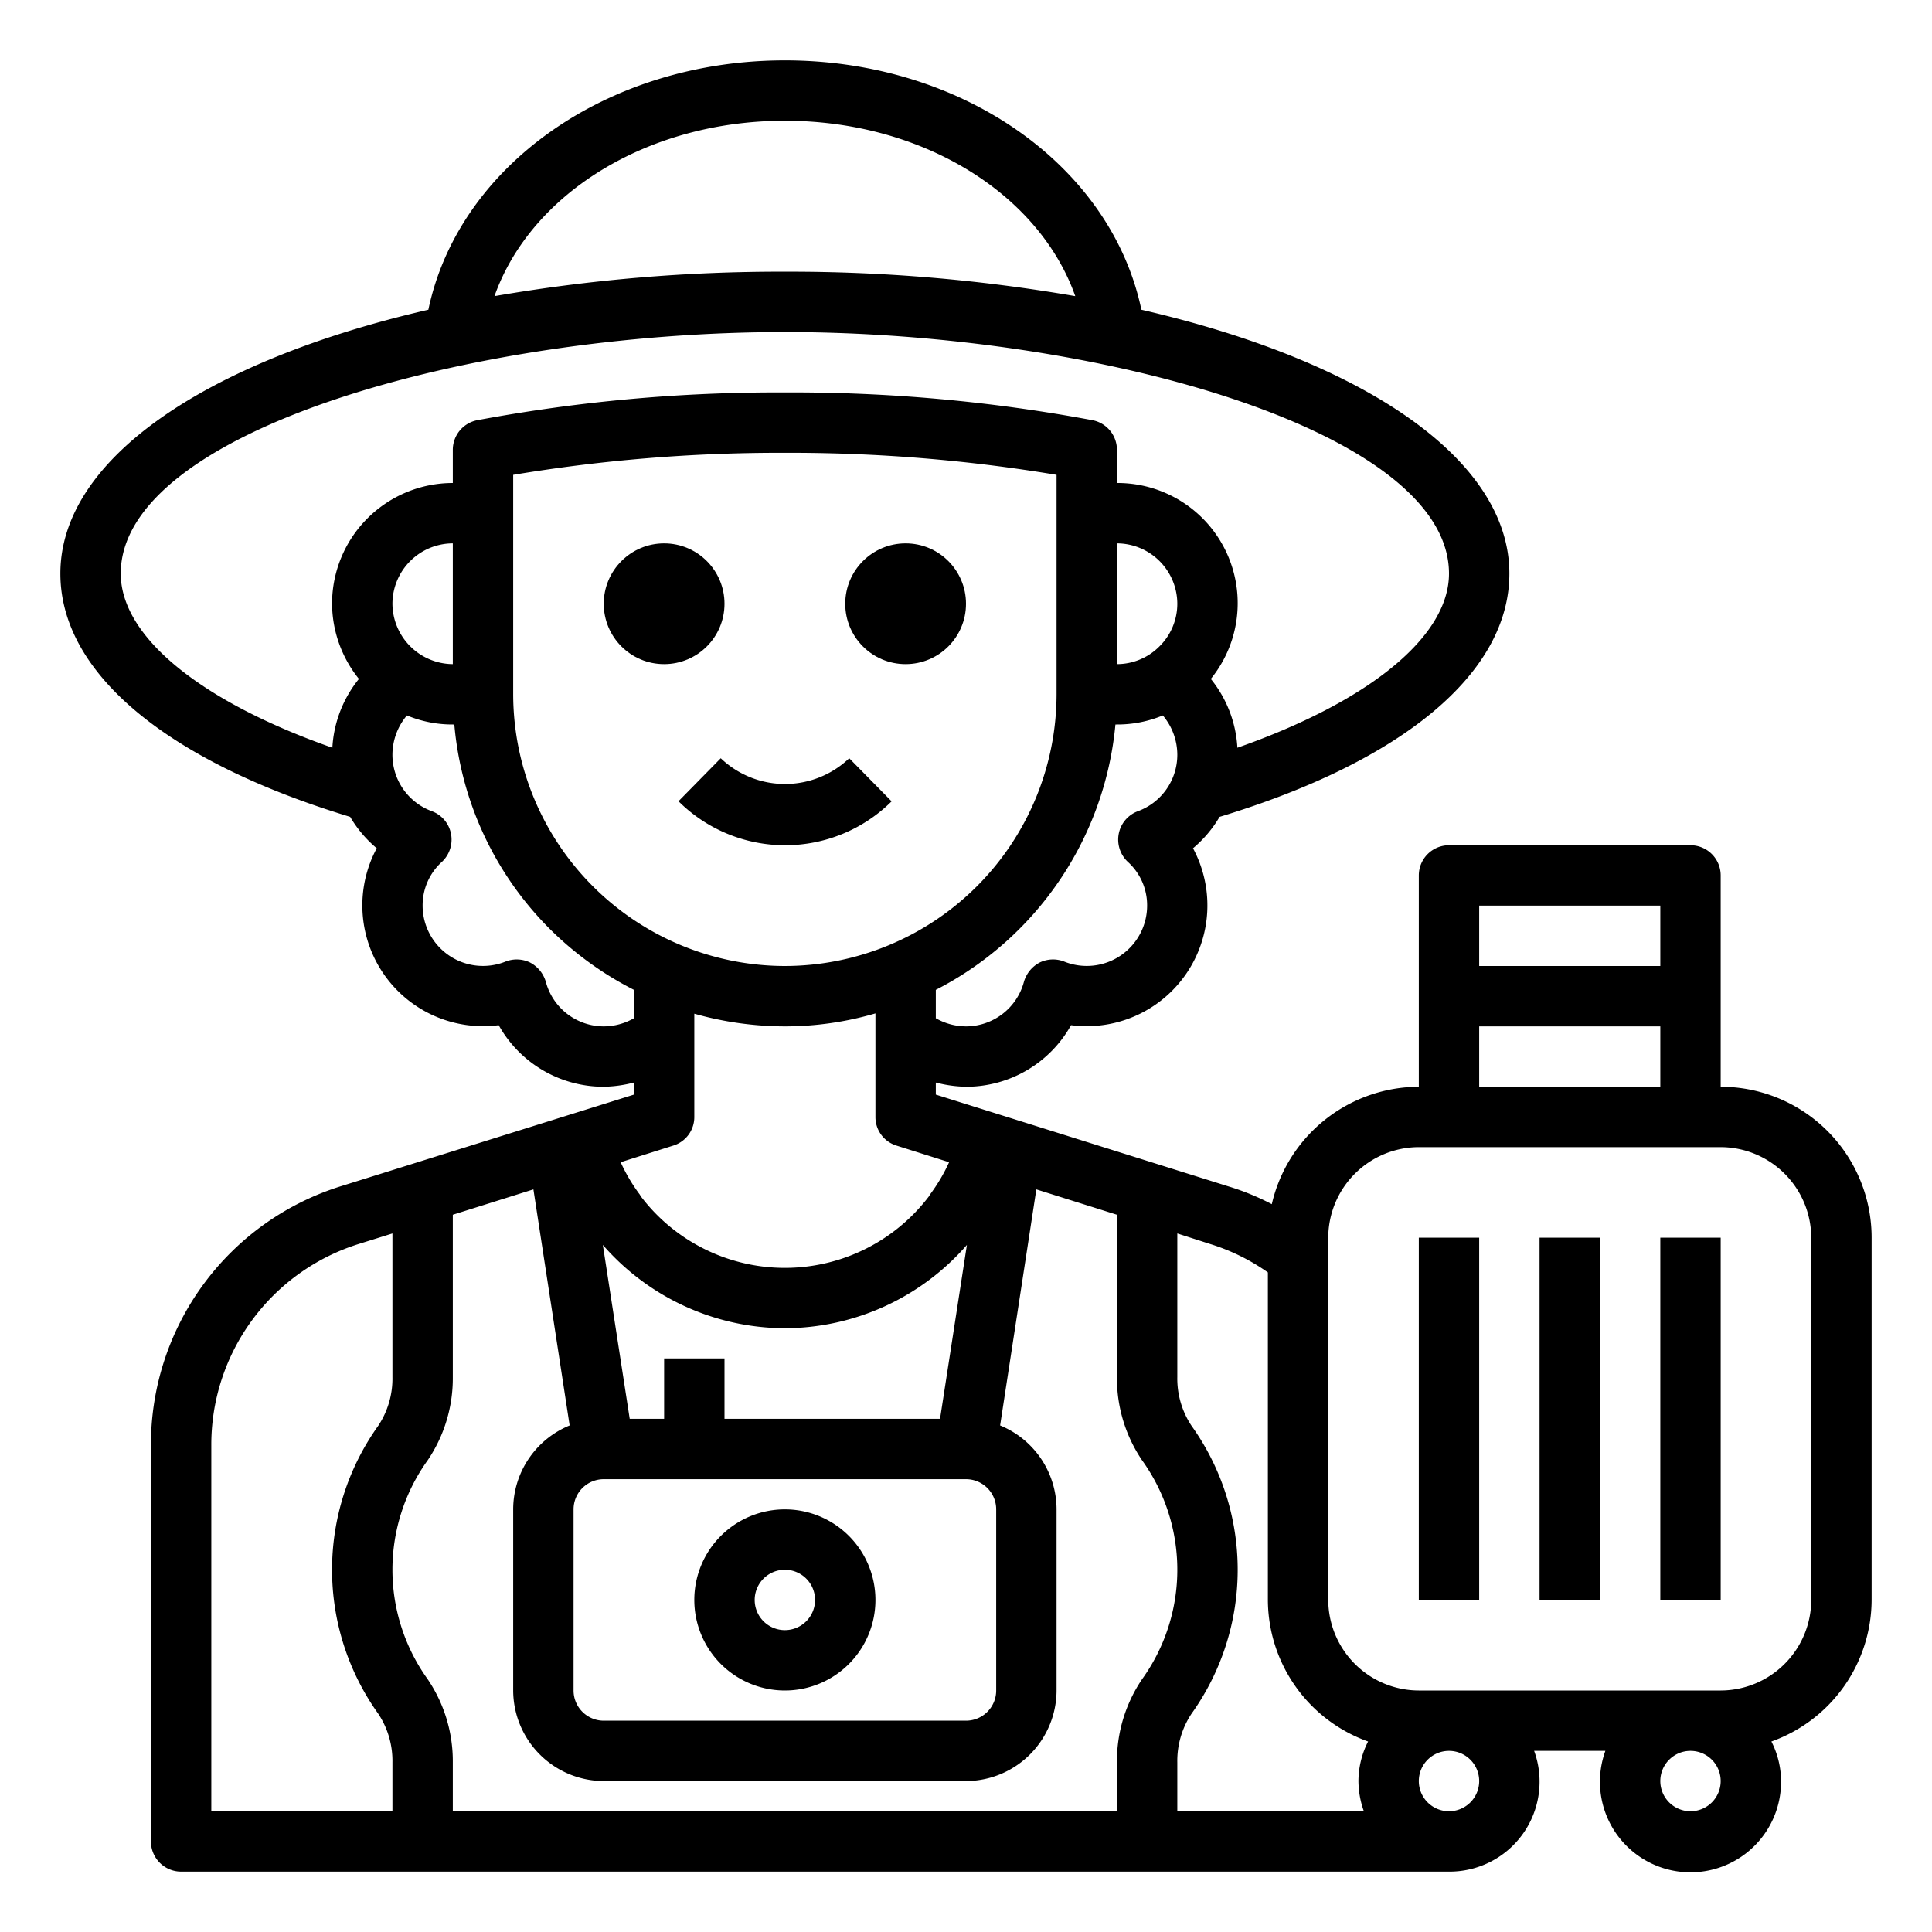 <svg xmlns="http://www.w3.org/2000/svg" viewBox="0 0 64 64" x="0px" y="0px"><g><circle cx="22" cy="20" r="2"></circle><circle cx="30" cy="20" r="2"></circle><path d="M29.532,26.542l-1.4-1.424a3.082,3.082,0,0,1-4.256,0l-1.4,1.424a5.007,5.007,0,0,0,7.064,0Z"></path><path d="M26,56a3,3,0,1,0-3-3A3,3,0,0,0,26,56Zm0-4a1,1,0,1,1-1,1A1,1,0,0,1,26,52Z"></path><path d="M57,36V29a1,1,0,0,0-1-1H48a1,1,0,0,0-1,1v7a5.015,5.015,0,0,0-4.87,3.89,8.218,8.218,0,0,0-1.44-.59L31,36.26v-.4A4.231,4.231,0,0,0,32,36a3.979,3.979,0,0,0,3.48-2.04,4,4,0,0,0,4.04-5.86,3.99,3.99,0,0,0,.88-1.04C46.5,25.21,50,22.28,50,19c0-3.81-4.86-7.05-12.19-8.74C36.81,5.5,31.89,2,26,2S15.19,5.5,14.19,10.26C6.86,11.95,2,15.19,2,19c0,3.28,3.5,6.21,9.6,8.06a3.99,3.99,0,0,0,.88,1.04,4,4,0,0,0,4.04,5.86A3.979,3.979,0,0,0,20,36a4.231,4.231,0,0,0,1-.14v.4l-9.69,3.03A8.963,8.963,0,0,0,5,47.88V61a1,1,0,0,0,1,1H48a2.98,2.98,0,0,0,2.82-4h2.36A3,3,0,1,0,59,59a2.913,2.913,0,0,0-.32-1.31A5,5,0,0,0,62,53V41A5,5,0,0,0,57,36Zm-8-6h6v2H49Zm0,4h6v2H49ZM26,32a9.014,9.014,0,0,1-9-9V15.73A53.781,53.781,0,0,1,26,15a53.781,53.781,0,0,1,9,.73V23A9.014,9.014,0,0,1,26,32Zm11.7-5.13a1,1,0,0,0-.64.75,1.012,1.012,0,0,0,.3.93A1.938,1.938,0,0,1,38,30a2,2,0,0,1-2.73,1.86,1.016,1.016,0,0,0-.82.02,1.053,1.053,0,0,0-.53.64A1.99,1.99,0,0,1,32,34a2.023,2.023,0,0,1-1-.27v-.94A11.028,11.028,0,0,0,36.95,24H37a3.925,3.925,0,0,0,1.52-.3A2.022,2.022,0,0,1,39,25,1.991,1.991,0,0,1,37.7,26.87Zm.71-5.46A1.983,1.983,0,0,1,37,22V18a2.006,2.006,0,0,1,2,2A1.983,1.983,0,0,1,38.41,21.41ZM26,4c4.56,0,8.42,2.42,9.62,5.81A55.5,55.5,0,0,0,26,9a55.5,55.5,0,0,0-9.62.81C17.58,6.42,21.44,4,26,4ZM11,20a4.01,4.01,0,0,0,.89,2.49,3.969,3.969,0,0,0-.88,2.28C6.65,23.24,4,21.09,4,19c0-4.71,11.59-8,22-8s22,3.29,22,8c0,2.09-2.65,4.24-7.01,5.77a3.969,3.969,0,0,0-.88-2.28A3.981,3.981,0,0,0,37,16V14.9a1,1,0,0,0-.81-.98A54.158,54.158,0,0,0,26,13a54.158,54.158,0,0,0-10.19.92,1,1,0,0,0-.81.98V16A4,4,0,0,0,11,20Zm4-2v4a2.015,2.015,0,0,1-2-2A2.006,2.006,0,0,1,15,18Zm5,16a1.99,1.99,0,0,1-1.92-1.48,1.053,1.053,0,0,0-.53-.64,1.017,1.017,0,0,0-.82-.02A2,2,0,0,1,14,30a1.938,1.938,0,0,1,.64-1.45,1.012,1.012,0,0,0,.3-.93,1,1,0,0,0-.64-.75A1.991,1.991,0,0,1,13,25a2.022,2.022,0,0,1,.48-1.3A3.925,3.925,0,0,0,15,24h.05a10.919,10.919,0,0,0,3.17,6.78A11.064,11.064,0,0,0,21,32.79v.94A2.023,2.023,0,0,1,20,34Zm2.3,3.95A.987.987,0,0,0,23,37V33.58A11.09,11.09,0,0,0,26,34a10.665,10.665,0,0,0,3-.43V37a.987.987,0,0,0,.7.95l1.74.55a5.771,5.771,0,0,1-.61,1.04.558.558,0,0,0-.05.08,5.99,5.99,0,0,1-9.56,0,.351.351,0,0,0-.05-.08,5.771,5.771,0,0,1-.61-1.04ZM26,44a8.033,8.033,0,0,0,6.03-2.76L31.14,47H24V45H22v2H20.86l-.89-5.76A8.033,8.033,0,0,0,26,44Zm-7,6a1,1,0,0,1,1-1H32a1,1,0,0,1,1,1v6a1,1,0,0,1-1,1H20a1,1,0,0,1-1-1ZM13,60H7V47.88a6.964,6.964,0,0,1,4.91-6.68L13,40.86v4.76a2.823,2.823,0,0,1-.47,1.61,8.2,8.2,0,0,0,0,9.54A2.823,2.823,0,0,1,13,58.38Zm24-1.62V60H15V58.38a4.846,4.846,0,0,0-.83-2.75,6.216,6.216,0,0,1,0-7.26A4.846,4.846,0,0,0,15,45.62V40.24l2.67-.84,1.2,7.82A3.007,3.007,0,0,0,17,50v6a3.009,3.009,0,0,0,3,3H32a3.009,3.009,0,0,0,3-3V50a3.007,3.007,0,0,0-1.87-2.78l1.2-7.82,2.67.84v5.38a4.846,4.846,0,0,0,.83,2.75,6.216,6.216,0,0,1,0,7.26A4.846,4.846,0,0,0,37,58.38ZM45.18,60H39V58.38a2.823,2.823,0,0,1,.47-1.61,8.2,8.2,0,0,0,0-9.54A2.823,2.823,0,0,1,39,45.62V40.86l1.09.35a6.8,6.8,0,0,1,1.91.94V53a5,5,0,0,0,3.32,4.69A2.913,2.913,0,0,0,45,59,3,3,0,0,0,45.18,60ZM48,60a1,1,0,1,1,1-1A1,1,0,0,1,48,60Zm8,0a1,1,0,1,1,1-1A1,1,0,0,1,56,60Zm4-7a3.009,3.009,0,0,1-3,3H47a3.009,3.009,0,0,1-3-3V41a3.009,3.009,0,0,1,3-3H57a3.009,3.009,0,0,1,3,3Z"></path><rect x="47" y="41" width="2" height="12"></rect><rect x="51" y="41" width="2" height="12"></rect><rect x="55" y="41" width="2" height="12"></rect></g></svg>